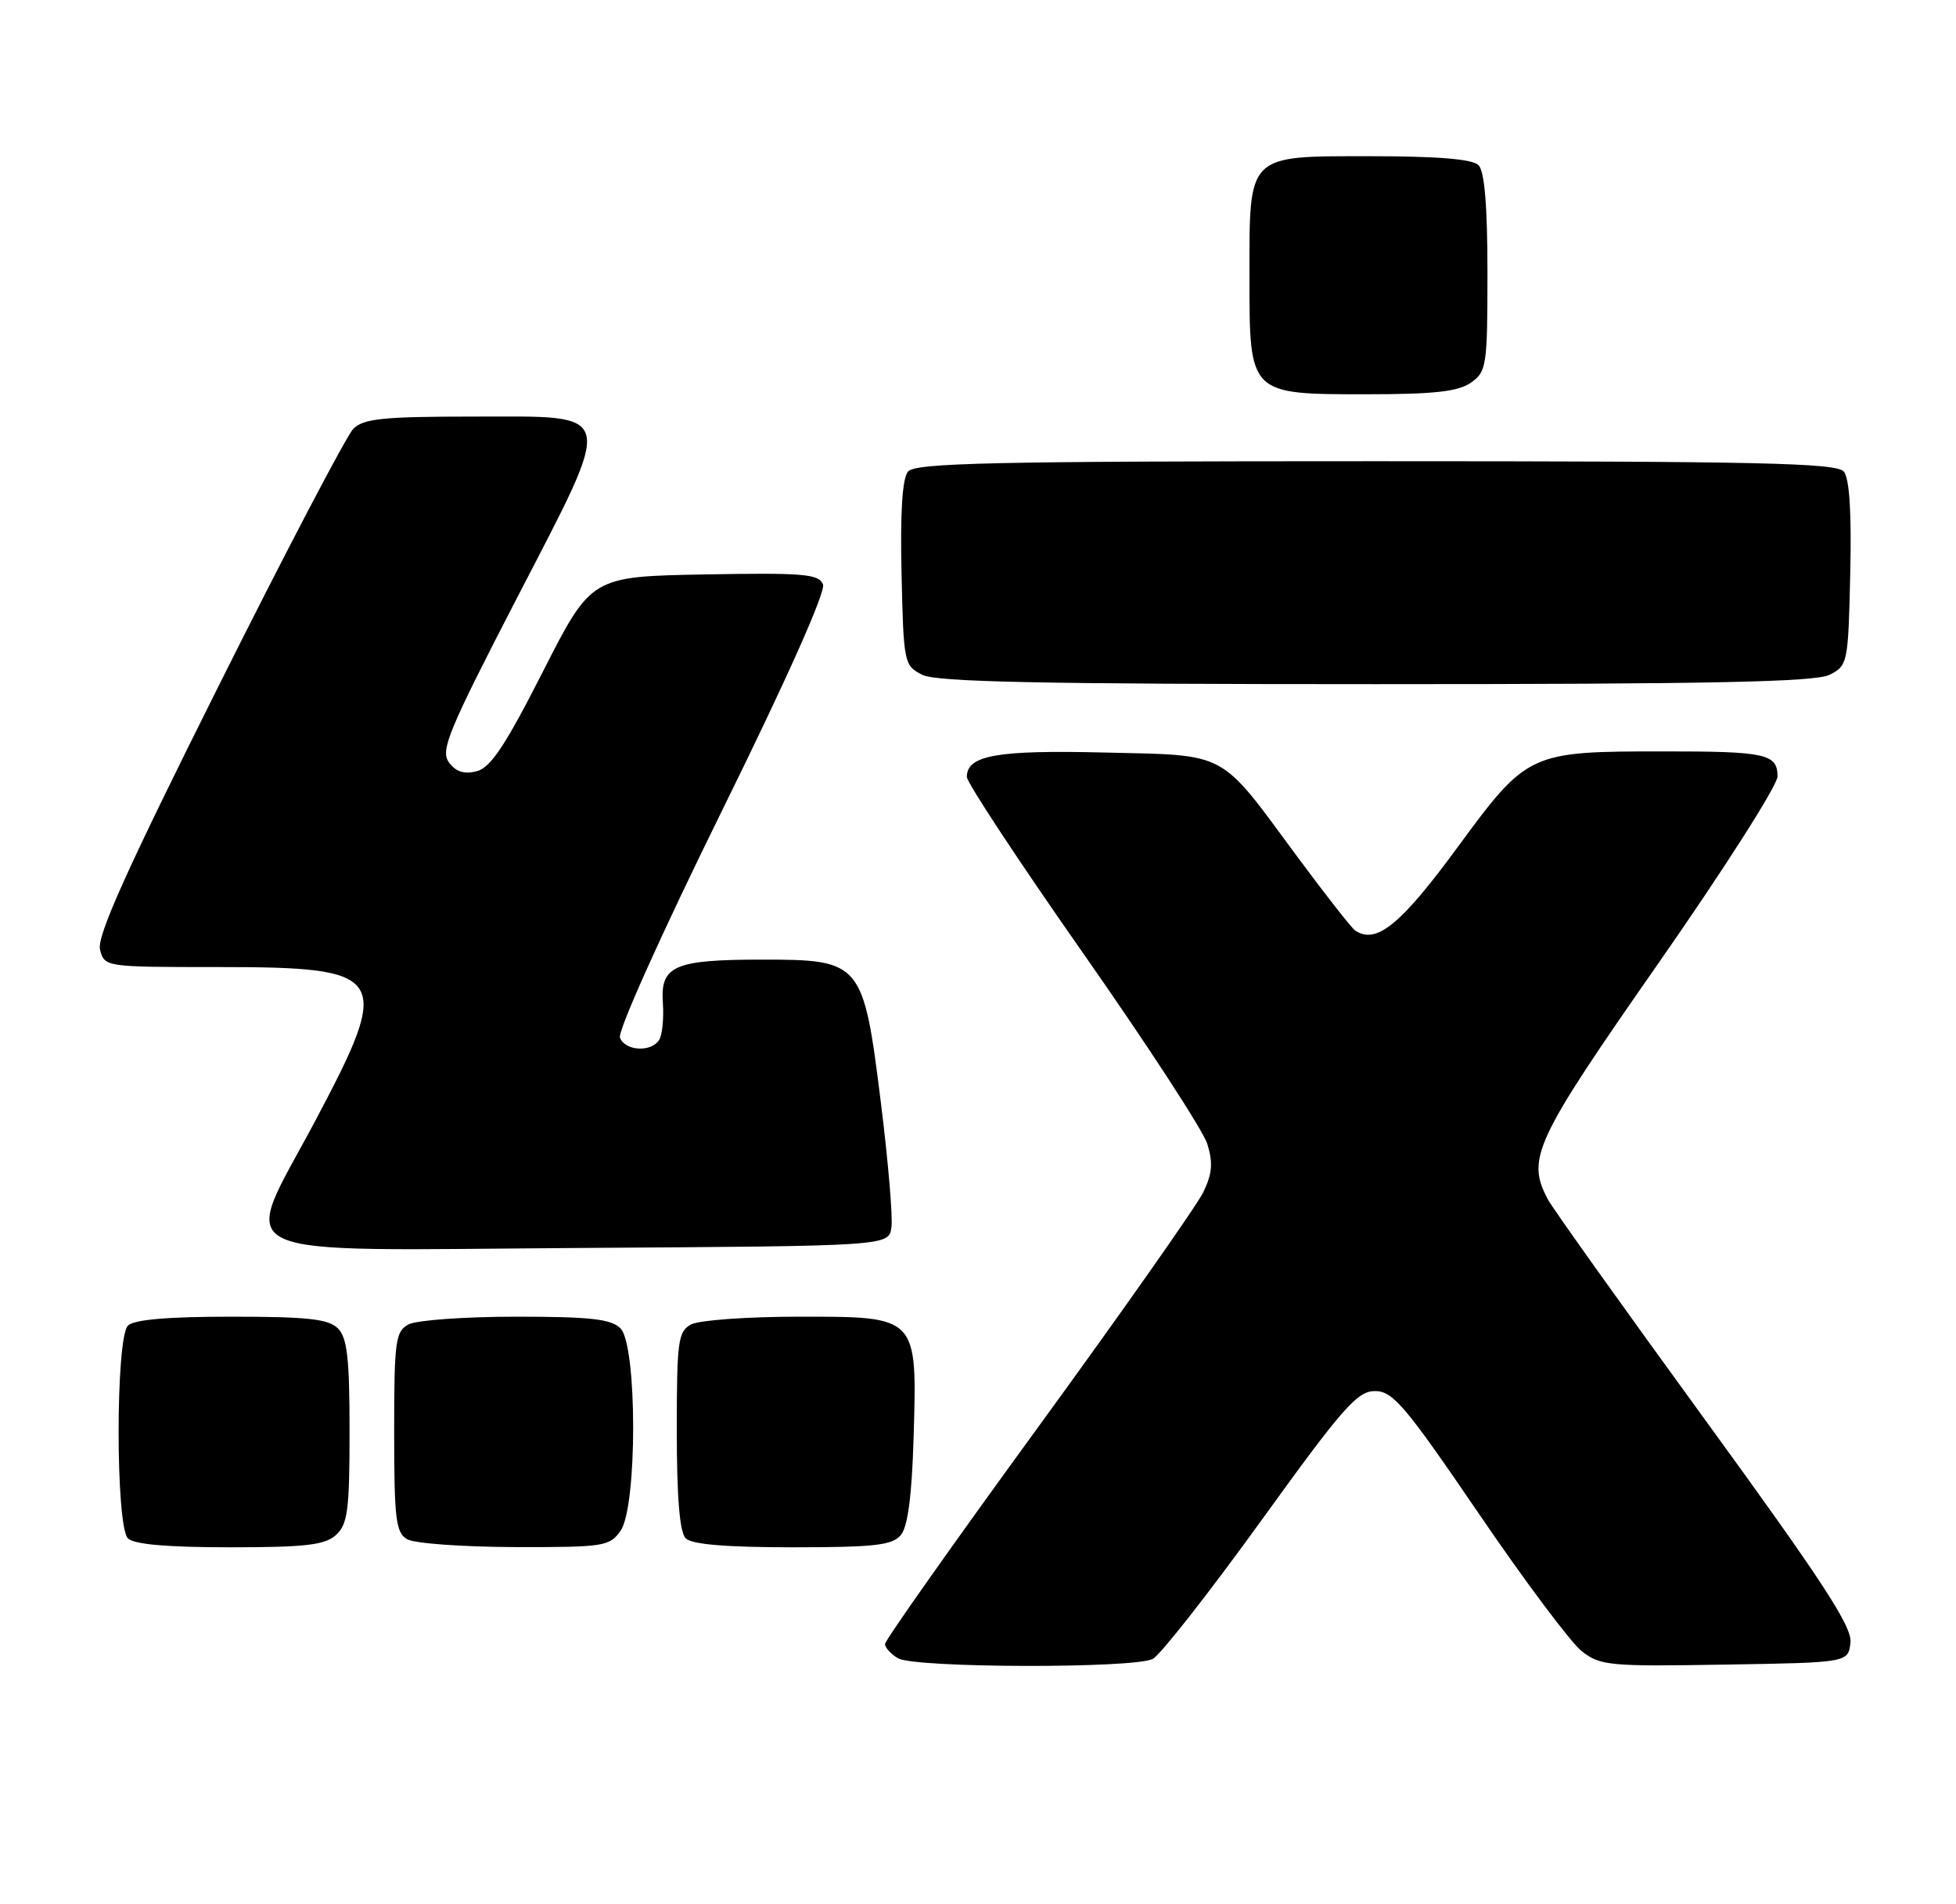 <?xml version="1.0" encoding="UTF-8" standalone="no"?>
<!DOCTYPE svg PUBLIC "-//W3C//DTD SVG 1.1//EN" "http://www.w3.org/Graphics/SVG/1.1/DTD/svg11.dtd" >
<svg xmlns="http://www.w3.org/2000/svg" xmlns:xlink="http://www.w3.org/1999/xlink" version="1.1" viewBox="0 0 263 256">
 <g >
 <path fill="currentColor"
d=" M 155.01 223.00 C 156.04 222.44 162.57 214.12 169.52 204.50 C 180.56 189.20 182.49 187.00 184.88 187.00 C 187.28 187.00 188.93 188.94 198.80 203.42 C 204.95 212.45 211.19 220.79 212.66 221.95 C 215.16 223.92 216.35 224.03 231.91 223.77 C 248.50 223.50 248.50 223.50 248.81 220.82 C 249.06 218.69 245.09 212.61 229.21 190.79 C 218.26 175.75 208.79 162.47 208.15 161.28 C 205.19 155.75 206.26 153.46 223.00 129.47 C 231.80 116.86 239.00 105.57 239.00 104.38 C 239.00 101.34 237.44 101.00 223.67 101.01 C 205.59 101.01 205.38 101.11 195.95 113.94 C 188.33 124.32 185.06 126.98 182.23 125.10 C 181.73 124.77 178.17 120.22 174.31 115.00 C 163.82 100.79 165.25 101.56 148.50 101.16 C 134.05 100.81 130.00 101.53 130.00 104.44 C 130.00 105.20 137.04 115.87 145.65 128.16 C 154.26 140.45 161.77 151.97 162.33 153.77 C 163.12 156.31 163.00 157.77 161.79 160.27 C 160.93 162.05 150.96 176.23 139.62 191.80 C 128.28 207.36 119.00 220.50 119.00 221.00 C 119.00 221.49 119.79 222.36 120.75 222.92 C 123.02 224.24 152.55 224.31 155.01 223.00 Z  M 45.17 206.35 C 46.75 204.91 47.00 203.04 47.00 192.42 C 47.00 182.59 46.69 179.83 45.43 178.57 C 44.16 177.31 41.37 177.00 31.13 177.00 C 22.56 177.00 18.01 177.39 17.20 178.20 C 15.53 179.87 15.53 205.13 17.20 206.80 C 18.01 207.61 22.50 208.00 30.87 208.00 C 41.07 208.00 43.68 207.70 45.17 206.35 Z  M 83.44 205.78 C 85.71 202.55 85.69 180.84 83.43 178.57 C 82.17 177.31 79.39 177.00 69.36 177.00 C 62.49 177.00 56.00 177.47 54.93 178.04 C 53.17 178.98 53.00 180.25 53.00 192.49 C 53.00 204.21 53.22 206.03 54.75 206.92 C 55.71 207.48 62.21 207.95 69.19 207.97 C 81.19 208.00 81.97 207.88 83.44 205.78 Z  M 121.13 206.35 C 122.06 205.23 122.61 201.07 122.84 193.31 C 123.32 176.84 123.47 177.00 107.41 177.00 C 100.51 177.00 94.00 177.47 92.93 178.04 C 91.17 178.98 91.00 180.24 91.00 192.34 C 91.00 201.32 91.39 205.99 92.20 206.80 C 93.01 207.61 97.66 208.00 106.58 208.00 C 117.60 208.00 119.98 207.73 121.13 206.35 Z  M 119.86 165.00 C 120.06 163.62 119.42 156.07 118.44 148.21 C 116.08 129.30 115.83 129.00 102.48 129.00 C 90.64 129.00 88.76 129.82 89.13 134.85 C 89.27 136.89 89.05 139.11 88.64 139.78 C 87.58 141.49 84.05 141.30 83.36 139.49 C 83.03 138.64 88.98 125.41 97.03 109.08 C 105.78 91.34 111.04 79.55 110.66 78.56 C 110.12 77.16 108.07 76.98 94.77 77.22 C 79.50 77.50 79.50 77.50 73.00 90.28 C 67.94 100.23 65.97 103.20 64.09 103.68 C 62.41 104.11 61.29 103.75 60.36 102.48 C 59.19 100.88 60.28 98.25 69.41 80.58 C 82.80 54.67 83.12 56.00 63.60 56.00 C 51.54 56.00 48.87 56.27 47.51 57.64 C 46.61 58.54 38.44 74.13 29.36 92.28 C 17.00 116.99 13.00 125.87 13.45 127.64 C 14.04 129.99 14.10 130.00 29.30 130.00 C 52.18 130.00 52.82 131.01 42.40 150.65 C 32.29 169.70 28.89 168.07 78.27 167.76 C 119.50 167.50 119.50 167.50 119.86 165.00 Z  M 246.00 90.71 C 248.44 89.48 248.51 89.14 248.78 77.11 C 248.97 68.88 248.68 64.32 247.91 63.39 C 246.95 62.23 236.51 62.00 185.00 62.00 C 133.49 62.00 123.05 62.23 122.09 63.39 C 121.32 64.32 121.03 68.88 121.22 77.11 C 121.49 89.14 121.56 89.48 124.00 90.71 C 125.93 91.68 139.87 91.97 185.00 91.97 C 230.13 91.97 244.07 91.68 246.00 90.71 Z  M 197.78 51.44 C 199.88 49.97 200.00 49.19 200.00 36.64 C 200.00 27.68 199.61 23.01 198.80 22.20 C 197.99 21.39 193.32 21.00 184.36 21.00 C 167.57 21.00 168.00 20.57 168.00 37.22 C 168.00 53.08 167.92 53.00 183.78 53.00 C 192.82 53.00 196.07 52.64 197.78 51.44 Z "/>
</g>
</svg>